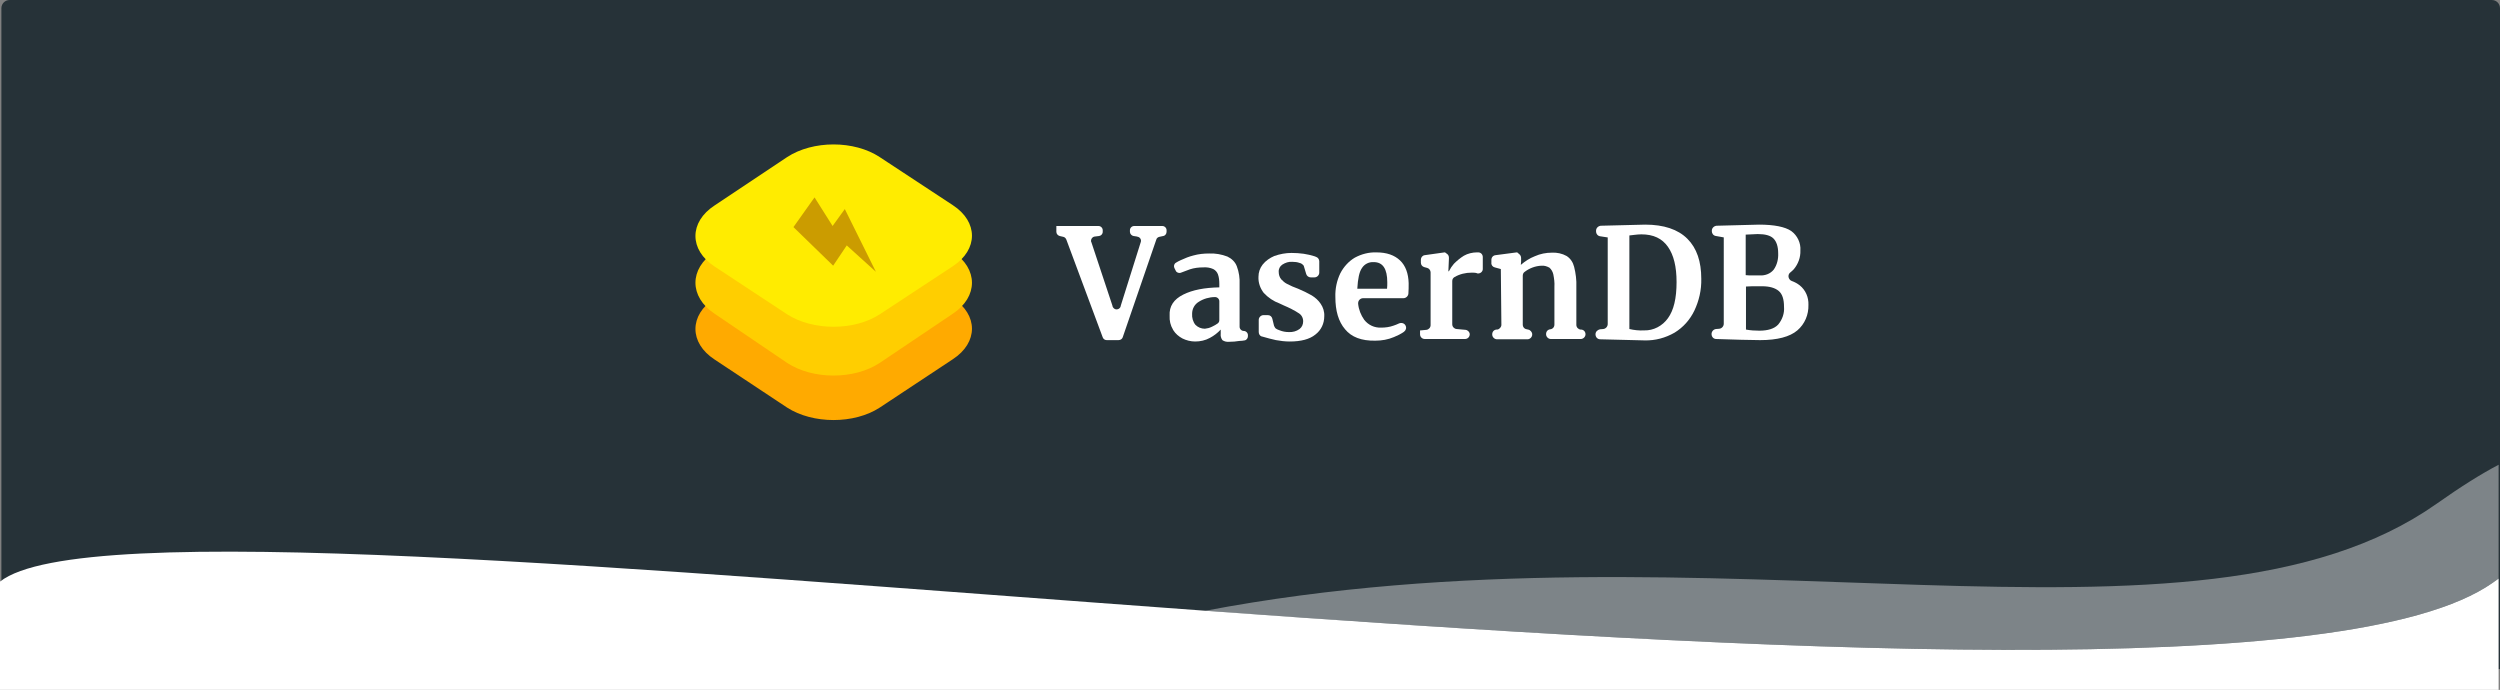 <?xml version="1.0" encoding="utf-8"?>
<!-- Generator: Adobe Illustrator 22.0.0, SVG Export Plug-In . SVG Version: 6.00 Build 0)  -->
<svg version="1.1" id="Layer_1" xmlns="http://www.w3.org/2000/svg" xmlns:xlink="http://www.w3.org/1999/xlink" x="0px" y="0px"
	 viewBox="0 0 900.5 248.5" style="enable-background:new 0 0 900.5 248.5;" xml:space="preserve">
<rect x="0" y="0" width="900.5" height="248.5" fill="#808080" stroke="none"/>
<style type="text/css">
	.st0{fill:#263238;}
	.st1{opacity:0.4;fill:#FFFFFF;enable-background:new    ;}
	.st2{fill:#FFFFFF;}
	.st3{fill:#FFAA00;}
	.st4{fill:#FFCE00;}
	.st5{fill:#FFEC00;}
	.st6{fill:#CB9C00;}
</style>
<path id="Rectangle_2" class="st0" d="M3.5,0h894c1.7,0,3,1.3,3,3v238l0,0H0.5l0,0V3C0.5,1.3,1.8,0,3.5,0z"/>
<path class="st1" d="M897.9,209.9c0.7-0.5,1.4-1,2.1-1.5v-41c-6.1,3.2-13.5,7.8-22.4,14.1c-87,61.3-260.5,3.7-443.5,38.5
	C637.8,234.8,846.5,246.1,897.9,209.9z"/>
<path class="st2" d="M900,208.4v40.1H0v-39c57.5-45.7,794.8,73.1,897.9,0.4C898.6,209.4,899.3,208.9,900,208.4z"/>
<g id="vasern-icon" transform="translate(250 52)">
	<path id="Path_8_1_" class="st3" d="M66.9,38.1l26.3,17.3c9.2,6,9.2,16,0,22L66.9,94.8c-9.2,6-24.1,6-33.4,0L7.4,77.5
		c-9.2-6-9.2-16,0-22l26.3-17.3C42.8,32,57.7,32,66.9,38.1z"/>
	<path id="Path_7_1_" class="st4" d="M66.9,21.2l26.3,17.5c9.2,6.1,9.2,16.2,0,22.3L66.9,78.7c-9.2,6.1-24.1,6.1-33.4,0L7.4,61
		c-9.2-6.1-9.2-16.2,0-22.3l26.3-17.5C42.8,15.1,57.7,15.1,66.9,21.2z"/>
	<path id="Path_6_1_" class="st5" d="M66.9,4.6l26.3,17.3c9.2,6,9.2,16,0,22L66.9,61.2c-9.2,6-24.1,6-33.4,0L7.4,44
		c-9.2-6-9.2-16,0-22L33.5,4.6C42.8-1.5,57.7-1.5,66.9,4.6z"/>
	<path id="Path_9_1_" class="st6" d="M35.8,29.8l14.3,13.9l4.9-7.3l10.5,9.5L54.3,23.3l-4.4,6.1l-6.5-10.3L35.8,29.8z"/>
</g>
<g id="vasern-text" transform="translate(1.6 2.31)">
	<path id="Path_16" class="st2" d="M378.9,79.1h15.2c0.8,0,1.5,0.7,1.5,1.5v0.6c0,0.8-0.6,1.4-1.3,1.5l-1.6,0.2
		c-0.8,0.1-1.4,0.9-1.3,1.7c0,0.1,0,0.2,0.1,0.3l7.6,22.9v0.1c0.2,0.8,1,1.4,1.8,1.2c0.6-0.1,1.1-0.6,1.2-1.2l0,0v-0.1l7.2-22.9
		c0.3-0.8-0.2-1.7-1-1.9c-0.1,0-0.2,0-0.3-0.1l-1.3-0.2c-0.7-0.1-1.3-0.8-1.3-1.5v-0.6c0-0.8,0.7-1.5,1.5-1.5h10.2
		c0.8,0,1.5,0.7,1.5,1.5v0.6c0,0.7-0.5,1.4-1.2,1.5l-1.4,0.3c-0.5,0.1-1,0.5-1.1,1l-12.1,35.2c-0.2,0.6-0.8,1-1.5,1h-4.3
		c-0.6,0-1.2-0.4-1.4-1L382.5,84c-0.2-0.5-0.6-0.9-1.1-1l-1.3-0.3c-0.7-0.2-1.2-0.8-1.2-1.5V79.1z"/>
	<path id="Path_17" class="st2" d="M424.6,103.8c3.4-1.7,7.7-2.5,13-2.6V100c0-1.2-0.1-2.4-0.5-3.5c-0.3-0.8-0.9-1.5-1.7-1.9
		c-1.1-0.5-2.4-0.7-3.6-0.6c-1.6,0-3.3,0.2-4.8,0.7c-1,0.4-2.1,0.8-3.2,1.2c-0.7,0.3-1.6,0-1.9-0.7l-0.5-1c-0.3-0.7-0.1-1.5,0.6-1.9
		c0.5-0.3,1-0.6,1.7-0.9c1.5-0.7,3-1.3,4.6-1.7c1.8-0.5,3.7-0.7,5.6-0.7c2.3-0.1,4.5,0.3,6.6,1.1c1.5,0.7,2.8,1.9,3.4,3.5
		c0.8,2.1,1.1,4.3,1,6.5v15.3c0,0.8,0.7,1.5,1.5,1.5l0,0l0,0c0.8,0,1.5,0.7,1.5,1.5v0.4c0,0.7-0.5,1.4-1.2,1.5
		c-0.6,0.1-1.2,0.2-1.9,0.2c-1.2,0.2-2.4,0.3-3.6,0.3c-0.9,0.1-1.8-0.1-2.5-0.6c-0.5-0.7-0.7-1.5-0.6-2.3v-1.5
		c-1.1,1.2-2.4,2.2-3.9,3c-1.6,0.9-3.5,1.3-5.3,1.3c-1.6,0-3.2-0.4-4.6-1.1c-1.3-0.7-2.5-1.7-3.3-3c0-0.1-0.1-0.1-0.1-0.2
		c-0.9-1.5-1.3-3.2-1.2-5C419.5,108,421.2,105.5,424.6,103.8z M435.1,115.3c0.7-0.3,1.3-0.7,1.9-1.1c0.4-0.3,0.6-0.7,0.6-1.2v-6.8
		c0-0.8-0.7-1.5-1.5-1.5c0,0-0.1,0-0.1,0c-2,0-4.1,0.6-5.8,1.7c-1.5,0.9-2.4,2.5-2.4,4.3c-0.1,1.4,0.3,2.9,1.2,4
		c0.9,0.9,2.1,1.4,3.4,1.4c0.9-0.1,1.7-0.3,2.5-0.7L435.1,115.3z"/>
	<path id="Path_18" class="st2" d="M457.3,115c0.1,0.3,0.3,0.6,0.5,0.9c0.5,0.4,1,0.6,1.6,0.8c1,0.4,2.1,0.6,3.2,0.6
		c1.4,0.1,2.8-0.3,3.9-1.1c0.9-0.7,1.3-1.7,1.3-2.8c0-1.2-0.6-2.3-1.6-2.9c-1.7-1.1-3.5-2-5.4-2.8l-1.5-0.7
		c-2.2-0.8-4.1-2.1-5.7-3.8c-1.3-1.7-2-3.7-1.9-5.8c0-1.6,0.5-3.1,1.5-4.4c1.1-1.4,2.6-2.4,4.2-3.1c2-0.7,4.1-1.1,6.2-1.1
		c1.5,0,2.9,0.1,4.4,0.3c1.3,0.2,2.6,0.5,3.9,0.9c0.2,0.1,0.3,0.1,0.5,0.2c0.7,0.2,1.2,0.9,1.2,1.6v4.1c0,0.9-0.8,1.7-1.7,1.7h-1.4
		c-0.7,0-1.4-0.5-1.6-1.2l-0.9-3c-0.4-0.5-0.9-0.9-1.5-1c-0.8-0.3-1.7-0.4-2.6-0.4c-1.3-0.1-2.5,0.3-3.6,1c-0.9,0.6-1.4,1.6-1.3,2.7
		c0,0.9,0.3,1.9,0.9,2.6c0.6,0.6,1.2,1.2,2,1.6c1.3,0.7,2.7,1.3,4.1,1.8c1.7,0.7,3.3,1.5,4.9,2.4c1.3,0.8,2.4,1.8,3.2,3
		c0.9,1.3,1.4,2.9,1.3,4.5c0,2.6-1.1,5-3.2,6.6c-2.1,1.7-5.2,2.5-9.2,2.5c-1.7,0-3.4-0.2-5-0.5c-1.5-0.3-3.2-0.8-5-1.3h-0.1
		c-0.7-0.2-1.1-0.9-1.1-1.6v-4.4c0-0.9,0.8-1.7,1.7-1.7h1.6c0.8,0,1.4,0.5,1.6,1.3L457.3,115z"/>
	<path id="Path_19" class="st2" d="M482.9,116.3c-2.4-2.8-3.5-6.7-3.5-11.6c-0.1-3,0.5-5.9,1.8-8.6c1.2-2.3,3-4.3,5.2-5.6
		c2.4-1.3,5.1-2,7.8-1.9c3.7,0,6.5,1,8.5,2.9s3,4.7,3.1,8.2c0,1.3,0,2.6-0.1,3.8c-0.1,0.9-0.9,1.6-1.8,1.6h-14.5
		c-1,0-1.8,0.8-1.8,1.8c0,0.1,0,0.1,0,0.2c0.2,2.1,1,4.1,2.2,5.8c1.5,1.9,3.7,2.9,6.1,2.8c1.5,0,3-0.2,4.4-0.7
		c0.7-0.2,1.3-0.5,2-0.8c0.9-0.4,2-0.1,2.4,0.8c0,0,0,0,0,0l0,0c0.4,0.8,0.1,1.7-0.6,2.2c-1.1,0.8-2.4,1.4-3.6,1.9
		c-2.1,0.9-4.4,1.3-6.7,1.3C488.8,120.5,485.2,119.1,482.9,116.3z M498,101.8c0.1-0.8,0.1-1.6,0.1-2.4c0-4.9-1.6-7.3-4.9-7.3
		c-1.7-0.1-3.3,0.7-4.2,2.1c-1,1.4-1.5,3.9-1.7,7.5H498V101.8z"/>
	<path id="Path_20" class="st2" d="M510.1,116.7l2.1-0.2c0.8-0.1,1.5-0.8,1.5-1.7v-19c0-0.7-0.5-1.4-1.2-1.6l-1.1-0.3
		c-0.7-0.2-1.2-0.8-1.2-1.6v-1.1c0-0.8,0.6-1.5,1.4-1.6l7.1-1h0.2l0.8,0.6c0.4,0.3,0.6,0.8,0.6,1.3v0.4l-0.2,4.5h0.2
		c0.5-1,1.1-1.9,1.8-2.7c1.1-1.1,2.3-2.1,3.6-2.9c1.4-0.8,3.1-1.2,4.7-1.2h0.6c0.9,0.1,1.5,0.8,1.5,1.7v4.3c0,0.9-0.8,1.6-1.7,1.6
		c-0.1,0-0.3,0-0.4-0.1c-0.6-0.2-1.3-0.2-1.9-0.2c-2.2,0-4.3,0.5-6.2,1.6c-0.5,0.3-0.8,0.8-0.8,1.4v15.6c0,0.9,0.7,1.6,1.5,1.7
		l3.3,0.3c0.8,0.1,1.5,0.8,1.5,1.6l0,0c0,0.9-0.7,1.7-1.7,1.7h-14.5c-0.9,0-1.7-0.7-1.7-1.7v0V116.7z"/>
	<path id="Path_21" class="st2" d="M539,94.6l-2.2-0.6c-0.8-0.2-1.3-0.9-1.2-1.7v-1c0-0.9,0.6-1.6,1.5-1.7l7.6-1h0.2l0.7,0.6
		c0.4,0.3,0.7,0.8,0.7,1.4v1.2c0,0,0,0.1,0,0.1l-0.1,1.2c1.5-1.3,3.2-2.4,5-3.1c2-0.9,4.1-1.3,6.2-1.3c1.8-0.1,3.7,0.3,5.3,1.2
		c1.4,0.9,2.3,2.3,2.7,3.9c0.6,2.4,0.9,4.8,0.8,7.2v13.7c0,0.9,0.7,1.6,1.5,1.7h0.3c0.9,0.1,1.5,0.8,1.5,1.7l0,0
		c0,0.9-0.8,1.7-1.7,1.7c0,0,0,0,0,0H557c-0.9,0-1.7-0.8-1.7-1.7c0,0,0,0,0,0V118c0-0.9,0.6-1.6,1.5-1.7l0,0
		c0.9-0.1,1.5-0.8,1.5-1.7V101c0.1-1.5-0.1-3-0.4-4.5c-0.2-0.9-0.7-1.8-1.4-2.4c-0.9-0.5-1.9-0.8-2.9-0.7c-2.2,0.1-4.3,0.9-6,2.2
		c-0.5,0.3-0.7,0.9-0.7,1.4v17.6c0,0.9,0.6,1.6,1.5,1.7l0.4,0.1c0.8,0.1,1.5,0.9,1.5,1.7v0.1c0,0.9-0.8,1.7-1.7,1.7h-11
		c-0.9,0-1.7-0.8-1.7-1.7c0,0,0,0,0,0v-0.1c0-0.9,0.6-1.6,1.5-1.7h0.3c0.8-0.1,1.5-0.9,1.5-1.7L539,94.6L539,94.6z"/>
	<path id="Path_22" class="st2" d="M577.4,83.2l-2.6-0.4c-0.9-0.1-1.5-0.9-1.5-1.8v-0.2c0-1,0.8-1.7,1.7-1.8
		c4.3-0.1,15.3-0.4,16-0.4c6.7,0,11.8,1.7,15.2,5.1s5,8.2,5,14.4c0.1,4-0.8,7.9-2.5,11.5c-1.6,3.3-4,6-7.1,7.9
		c-3.3,1.9-7,2.9-10.8,2.8c-0.9,0-11.7-0.3-16-0.4c-1,0-1.7-0.8-1.7-1.8l0,0c0-0.9,0.7-1.6,1.6-1.8l1.2-0.1c0.9-0.1,1.6-0.9,1.6-1.8
		V83.2z M590.6,116.7c3.4,0.1,6.6-1.6,8.6-4.4c2.1-2.9,3.1-7.2,3.1-13c0-5.5-1-9.7-3.1-12.7s-5.2-4.5-9.6-4.5
		c-0.9,0-1.7,0.1-2.6,0.2c-0.8,0.1-1.4,0.2-1.7,0.2v33.7C587,116.6,588.8,116.8,590.6,116.7L590.6,116.7z"/>
	<path id="Path_23" class="st2" d="M619.3,83.2l-2.8-0.5c-0.9-0.1-1.5-0.9-1.5-1.7v-0.2c0-1,0.8-1.7,1.7-1.8
		c4.2-0.1,14.6-0.4,15.3-0.4c5.5,0,9.4,0.8,11.6,2.3c2.2,1.6,3.5,4.3,3.3,7c0.1,2.5-0.8,4.9-2.4,6.8c-0.4,0.4-0.8,0.8-1.2,1.1
		c-0.8,0.6-0.9,1.7-0.3,2.5c0.2,0.3,0.5,0.5,0.8,0.6c1.1,0.4,2,0.9,2.9,1.6c2.1,1.7,3.2,4.3,3.1,7c0.1,3.5-1.3,6.9-4,9.2
		c-2.7,2.3-7.2,3.5-13.4,3.5c-1.3,0-11.6-0.2-15.8-0.4c-1,0-1.7-0.8-1.7-1.8l0,0c0-0.9,0.7-1.7,1.6-1.8l1.2-0.1
		c0.9-0.1,1.6-0.9,1.6-1.8V83.2H619.3z M629.7,96.9h2.6c1.9,0.1,3.8-0.6,5-2.1c1.2-1.7,1.7-3.8,1.6-5.9c0-2.4-0.6-4.2-1.7-5.3
		s-3-1.6-5.7-1.6c-0.7,0-2.1,0.1-4.3,0.2v14.6C628,96.9,628.9,96.9,629.7,96.9L629.7,96.9z M632.1,116.8c3.1,0,5.4-0.7,6.8-2.2
		c1.5-1.8,2.3-4.1,2.1-6.4c0-2.7-0.6-4.6-1.9-5.7s-3.3-1.7-6-1.7c-3.1,0-5,0-5.8,0.1v15.5C628.9,116.7,630.5,116.8,632.1,116.8
		L632.1,116.8z"/>
</g>
</svg>
